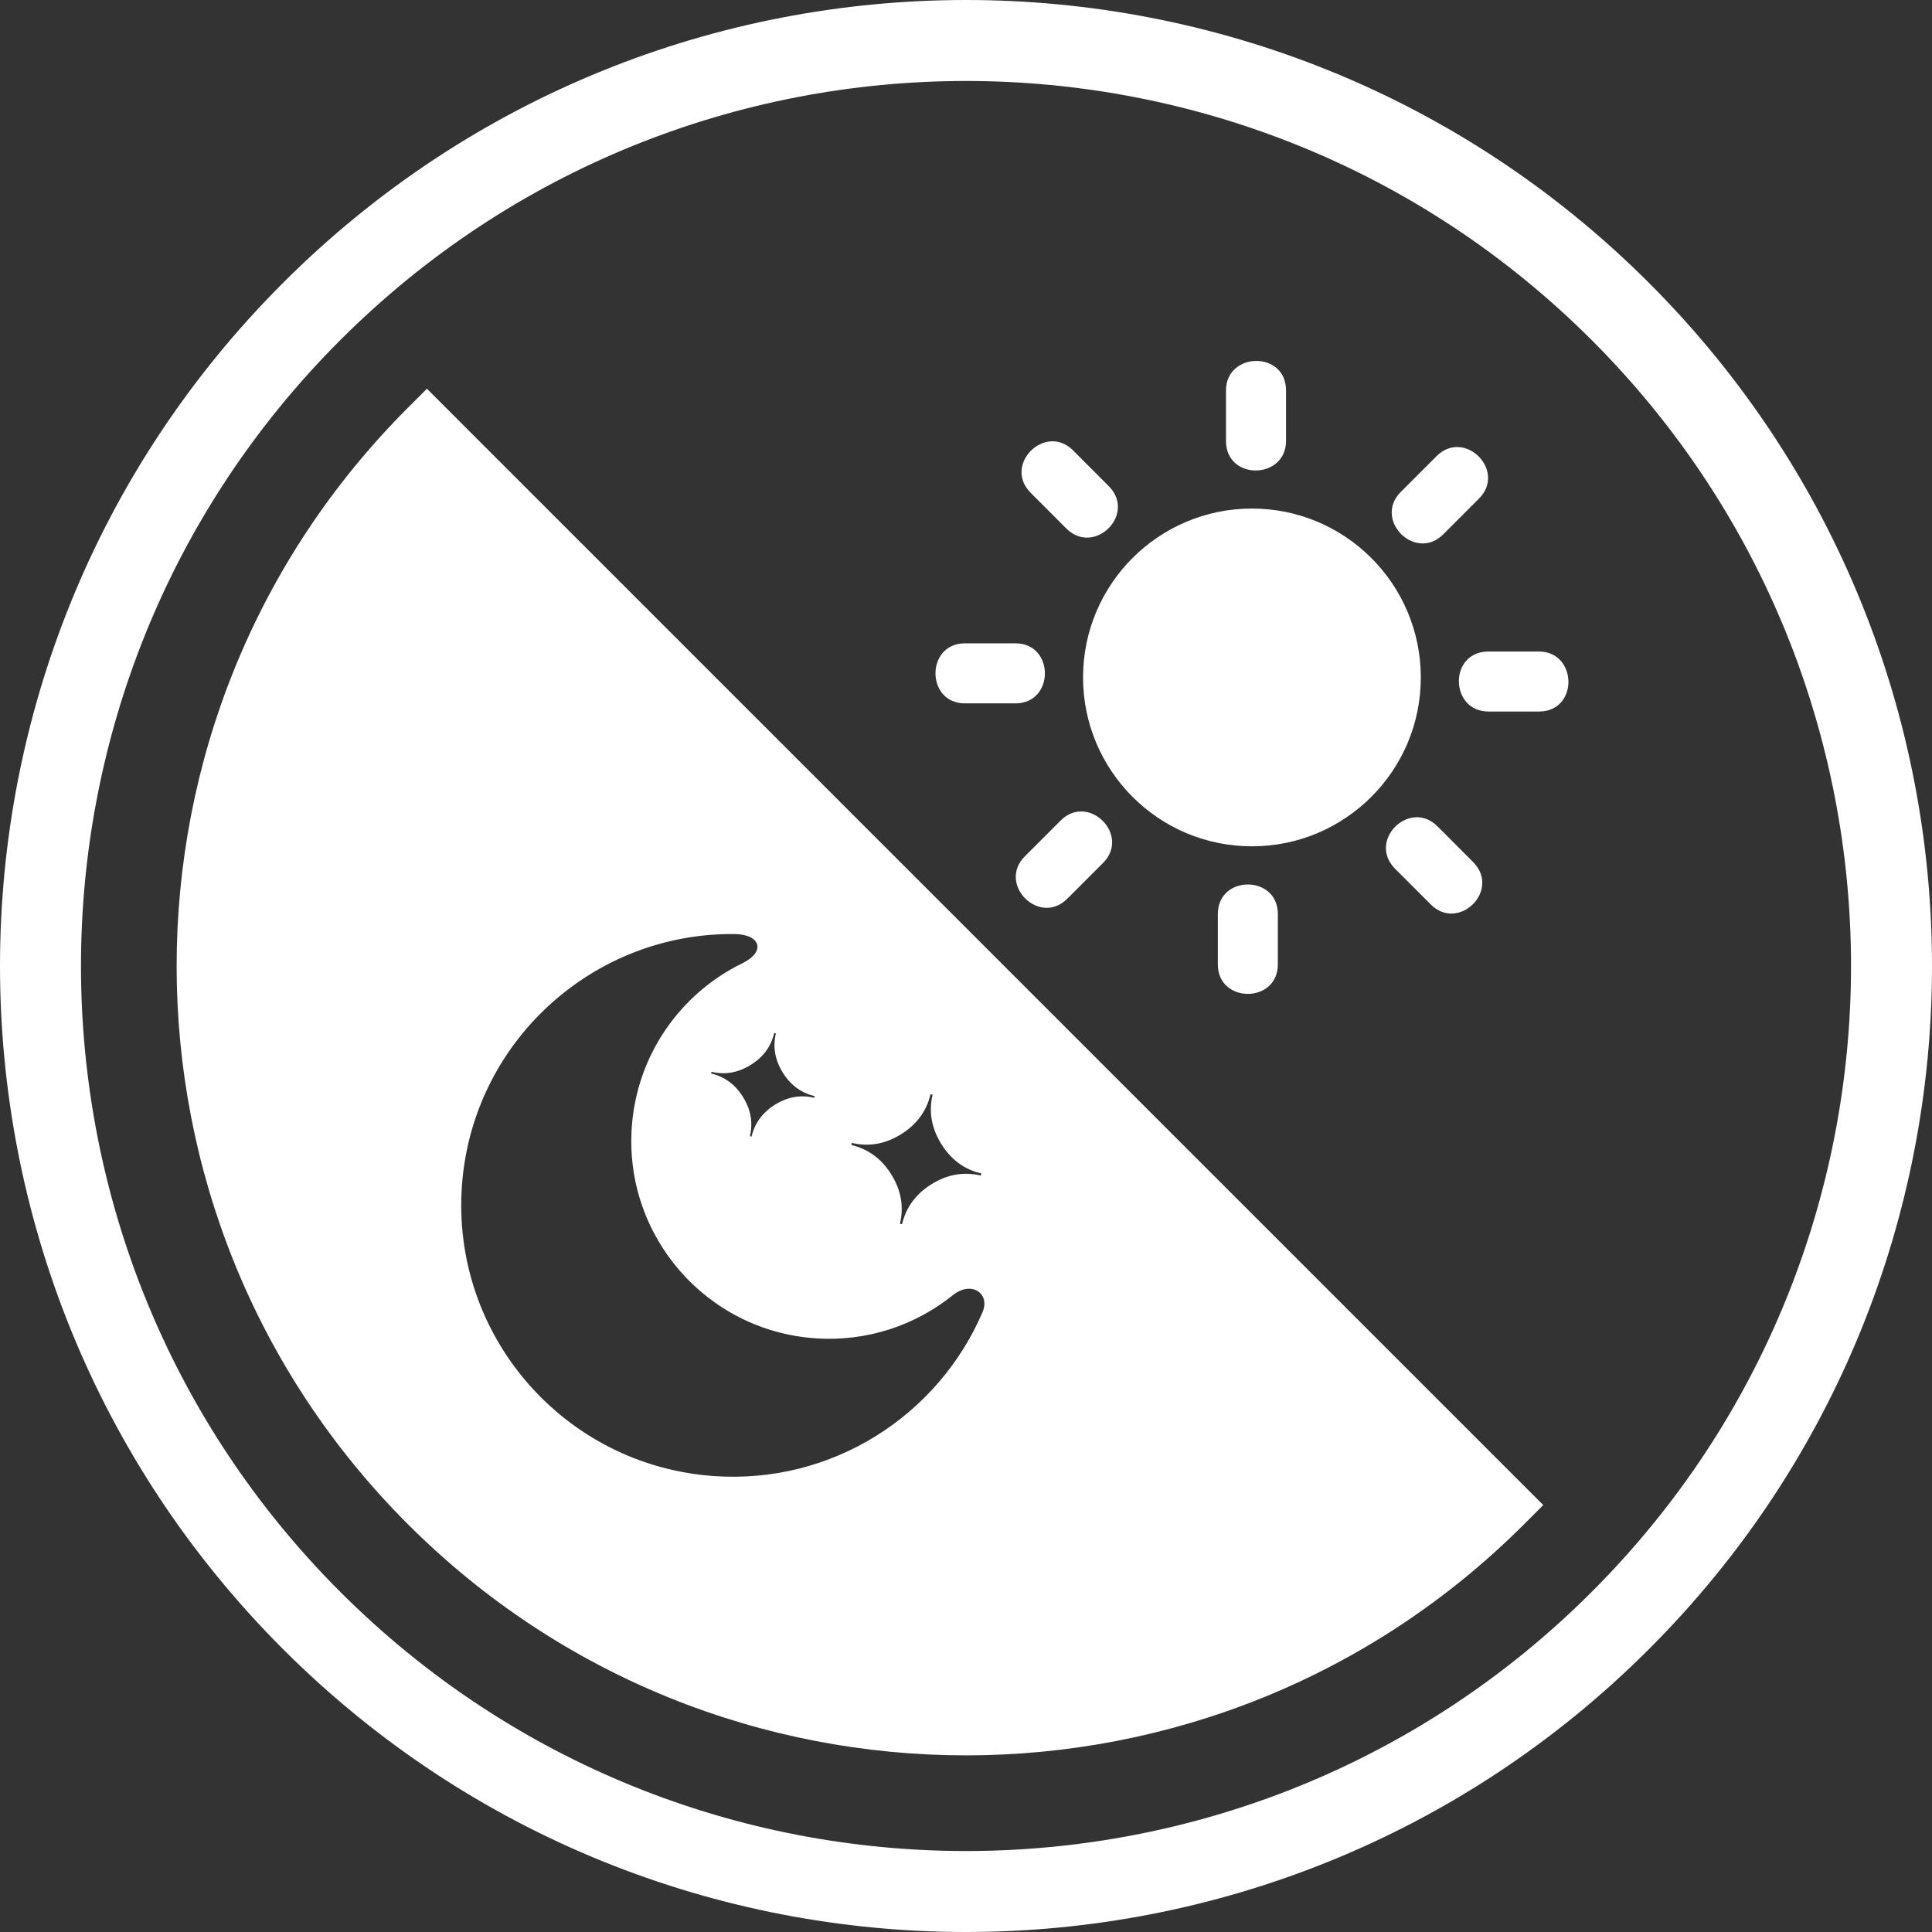 <svg xmlns="http://www.w3.org/2000/svg" shape-rendering="geometricPrecision" text-rendering="geometricPrecision" image-rendering="optimizeQuality" fill-rule="evenodd" fill="#ffffff" clip-rule="evenodd" viewBox="0 0 512 512"><rect x="0" y="0" width="512" height="512" fill="#333333" stroke="none"/><path d="M403.92 403.92c-40.84 40.85-94.38 61.27-147.92 61.27-53.54 0-107.08-20.42-147.92-61.27C67.23 363.08 46.81 309.54 46.81 256c0-53.54 20.42-107.08 61.27-147.92l5.06-5.06 295.84 295.84-5.06 5.06zM324.9 103.47c0-10.25 15.91-10.6 15.91 0v13.38c0 10.28-15.91 10.6-15.91 0v-13.38zm38.52 44.41c8.1 8.1 13.11 19.3 13.11 31.65 0 12.36-5 23.54-13.11 31.64-8.1 8.11-19.28 13.11-31.64 13.11s-23.55-5-31.65-13.11c-8.09-8.1-13.11-19.28-13.11-31.64s5.01-23.55 13.11-31.65c8.1-8.09 19.29-13.11 31.65-13.11 11.91 0 23.22 4.69 31.64 13.11zm-90.28-17.28c-7.41-7.4 3.86-18.62 11.24-11.24L294 129c7.09 7.5-4.11 18.36-11.41 11.06l-9.45-9.46zm-17.42 55.8c-10.41 0-10.41-15.91 0-15.91h13.37c10.43 0 10.42 15.91 0 15.91h-13.37zm27.13 51.76c-7.41 7.41-18.63-3.86-11.24-11.24l9.46-9.46c7.4-7.4 18.63 3.85 11.24 11.24l-9.46 9.46zm55.79 17.42c0 10.41-15.9 10.41-15.9 0v-13.37c0-10.42 15.9-10.42 15.9 0v13.37zm51.93-26.95c7.08 7.49-4.11 18.36-11.4 11.06l-9.63-9.63c-7.08-7.51 4.12-18.36 11.41-11.07l9.62 9.64zm17.26-55.97c10.25 0 10.6 15.9 0 15.9h-13.38c-10.28 0-10.6-15.9 0-15.9h13.38zm-27.13-51.77c7.4-7.4 18.63 3.85 11.24 11.25l-9.46 9.46c-7.4 7.4-18.64-3.85-11.24-11.25l9.46-9.46zM74.98 74.99C124.97 25 190.49 0 256 0s131.03 25 181.01 74.98C487 124.97 512 190.49 512 256s-25 131.03-74.98 181.01C387.03 487 321.51 512 256 512s-131.03-25-181.01-74.98C25 387.03 0 321.51 0 256S25 124.97 74.98 74.99zm15.18 15.16c-45.8 45.8-68.7 105.83-68.7 165.85 0 60.02 22.9 120.05 68.69 165.84 45.8 45.8 105.83 68.7 165.85 68.7 60.02 0 120.05-22.9 165.84-68.69 45.8-45.8 68.7-105.83 68.7-165.85 0-60.02-22.9-120.05-68.69-165.84-45.8-45.8-105.83-68.7-165.85-68.7-60.02 0-120.05 22.9-165.84 68.69zm106.58 165.12c-16.26 7.94-27.95 24.09-29.31 43.44-2.03 28.87 19.73 53.92 48.6 55.95 13.71.96 26.55-3.44 36.48-11.42 4.92-3.95 10-.47 7.86 4.52-11.74 27.36-39.82 45.62-71.2 43.41-39.66-2.79-69.55-37.19-66.76-76.85 2.67-38 34.52-67.14 72.21-66.79 6.94.06 8.42 4.66 2.12 7.74zm1.99 45.82.44.11c.84-3.59 2.94-6.42 6.25-8.47 3.32-2.05 6.77-2.66 10.37-1.81l.1-.44c-3.58-.85-6.41-2.94-8.46-6.25-2.05-3.33-2.66-6.78-1.81-10.36l-.44-.11c-.85 3.59-2.94 6.42-6.26 8.47-3.32 2.05-6.77 2.66-10.37 1.81l-.1.44c3.59.85 6.42 2.94 8.46 6.25 2.07 3.31 2.67 6.77 1.82 10.36zm39.77 23.21.55.13c1.07-4.51 3.69-8.05 7.85-10.63 4.17-2.58 8.51-3.33 13.02-2.27l.13-.55c-4.51-1.06-8.05-3.68-10.63-7.86-2.57-4.17-3.33-8.51-2.27-13.01l-.55-.13c-1.06 4.51-3.68 8.06-7.85 10.64-4.17 2.57-8.5 3.33-13.02 2.26l-.13.55c4.51 1.07 8.06 3.68 10.63 7.85 2.58 4.17 3.34 8.51 2.27 13.02z"/></svg>
